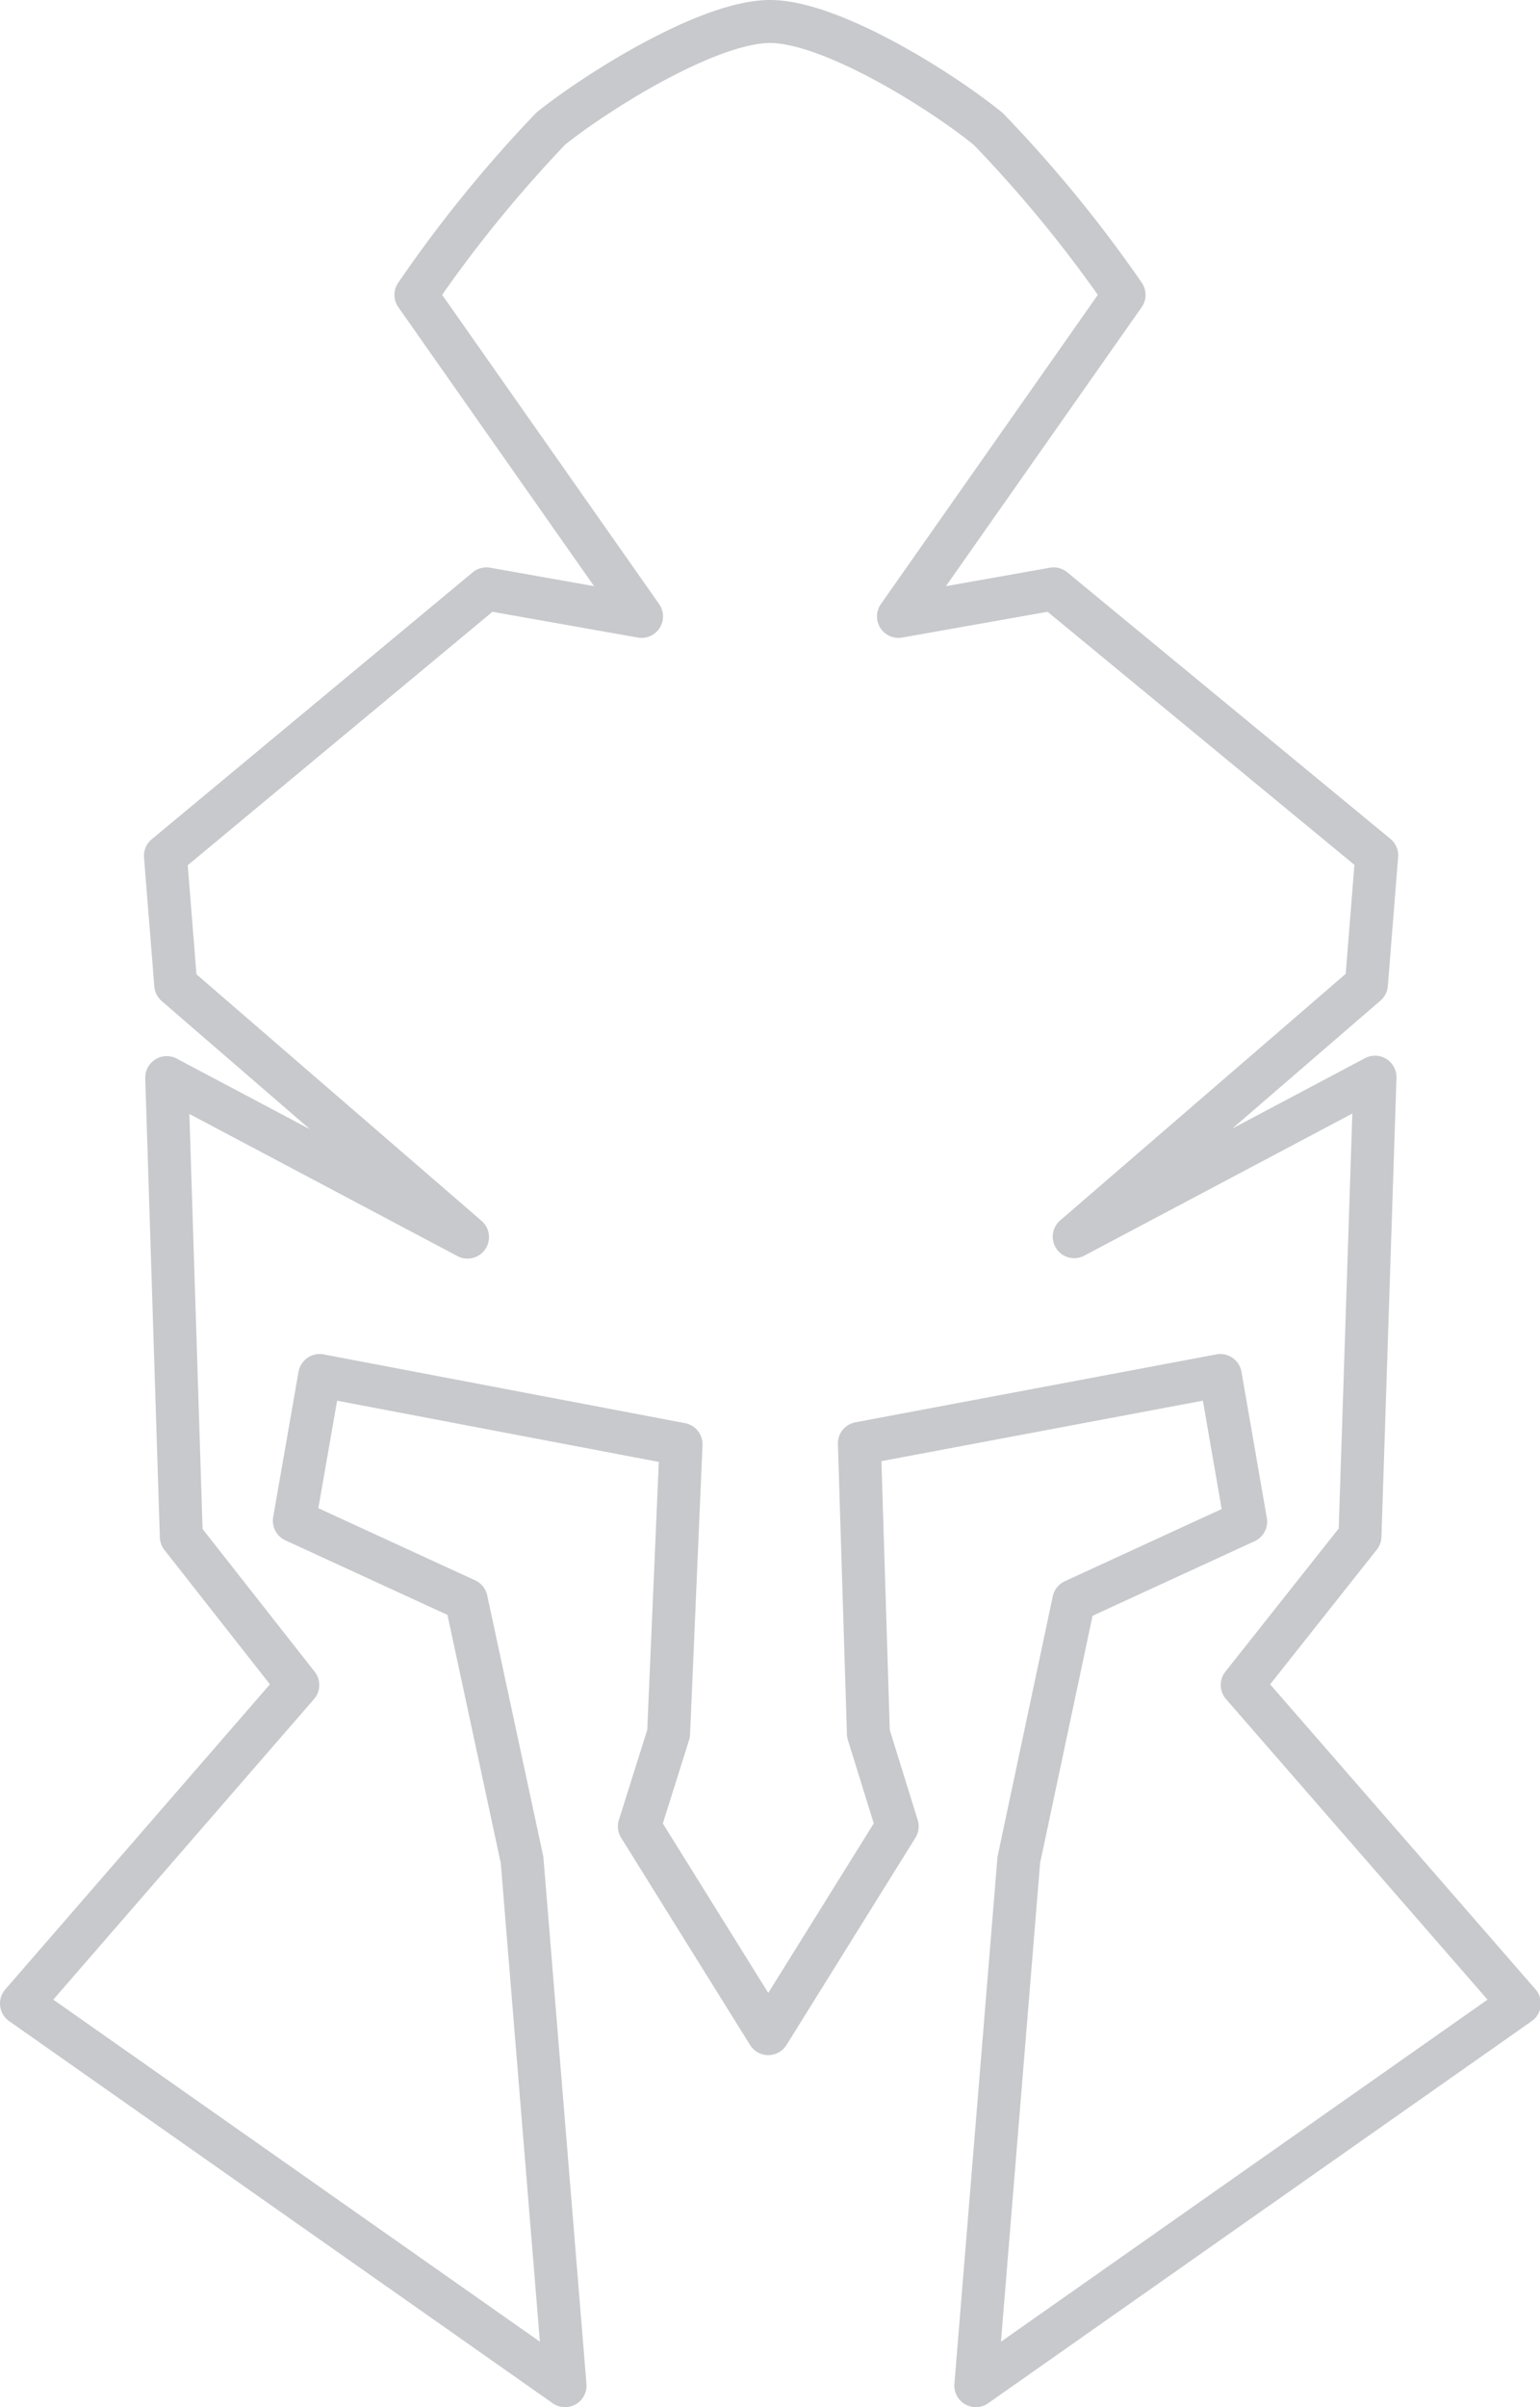 <svg id="FONDO" xmlns="http://www.w3.org/2000/svg" viewBox="0 0 35.84 56"><defs><style>.cls-1{fill:none;stroke:#c7c9cc;stroke-linejoin:round;}</style></defs><title>ICONOS</title><path class="cls-1" d="M23.71,43.27l-1,12.23,12.65-8.89L28.91,39.2l2.74-3.46L32,25.06l-7,3.71,6.8-5.87.24-3L24.52,13.7l-3.61.64,5.25-7.48A30.62,30.62,0,0,0,23,3C21.91,2.11,19.34.5,17.92.5s-4,1.61-5.1,2.49A30.62,30.62,0,0,0,9.68,6.86l5.25,7.48-3.61-.64L3.85,19.91l.24,3,6.79,5.87-7-3.71.34,10.68L6.93,39.2.5,46.61,13.15,55.5l-1-12.23-1.3-6.05-4-1.84L7.44,32l8.41,1.6-.29,6.73-.68,2.16,3,4.82,3-4.82-.67-2.16L20,33.58,28.4,32l.59,3.4-4,1.84Z"/></svg>